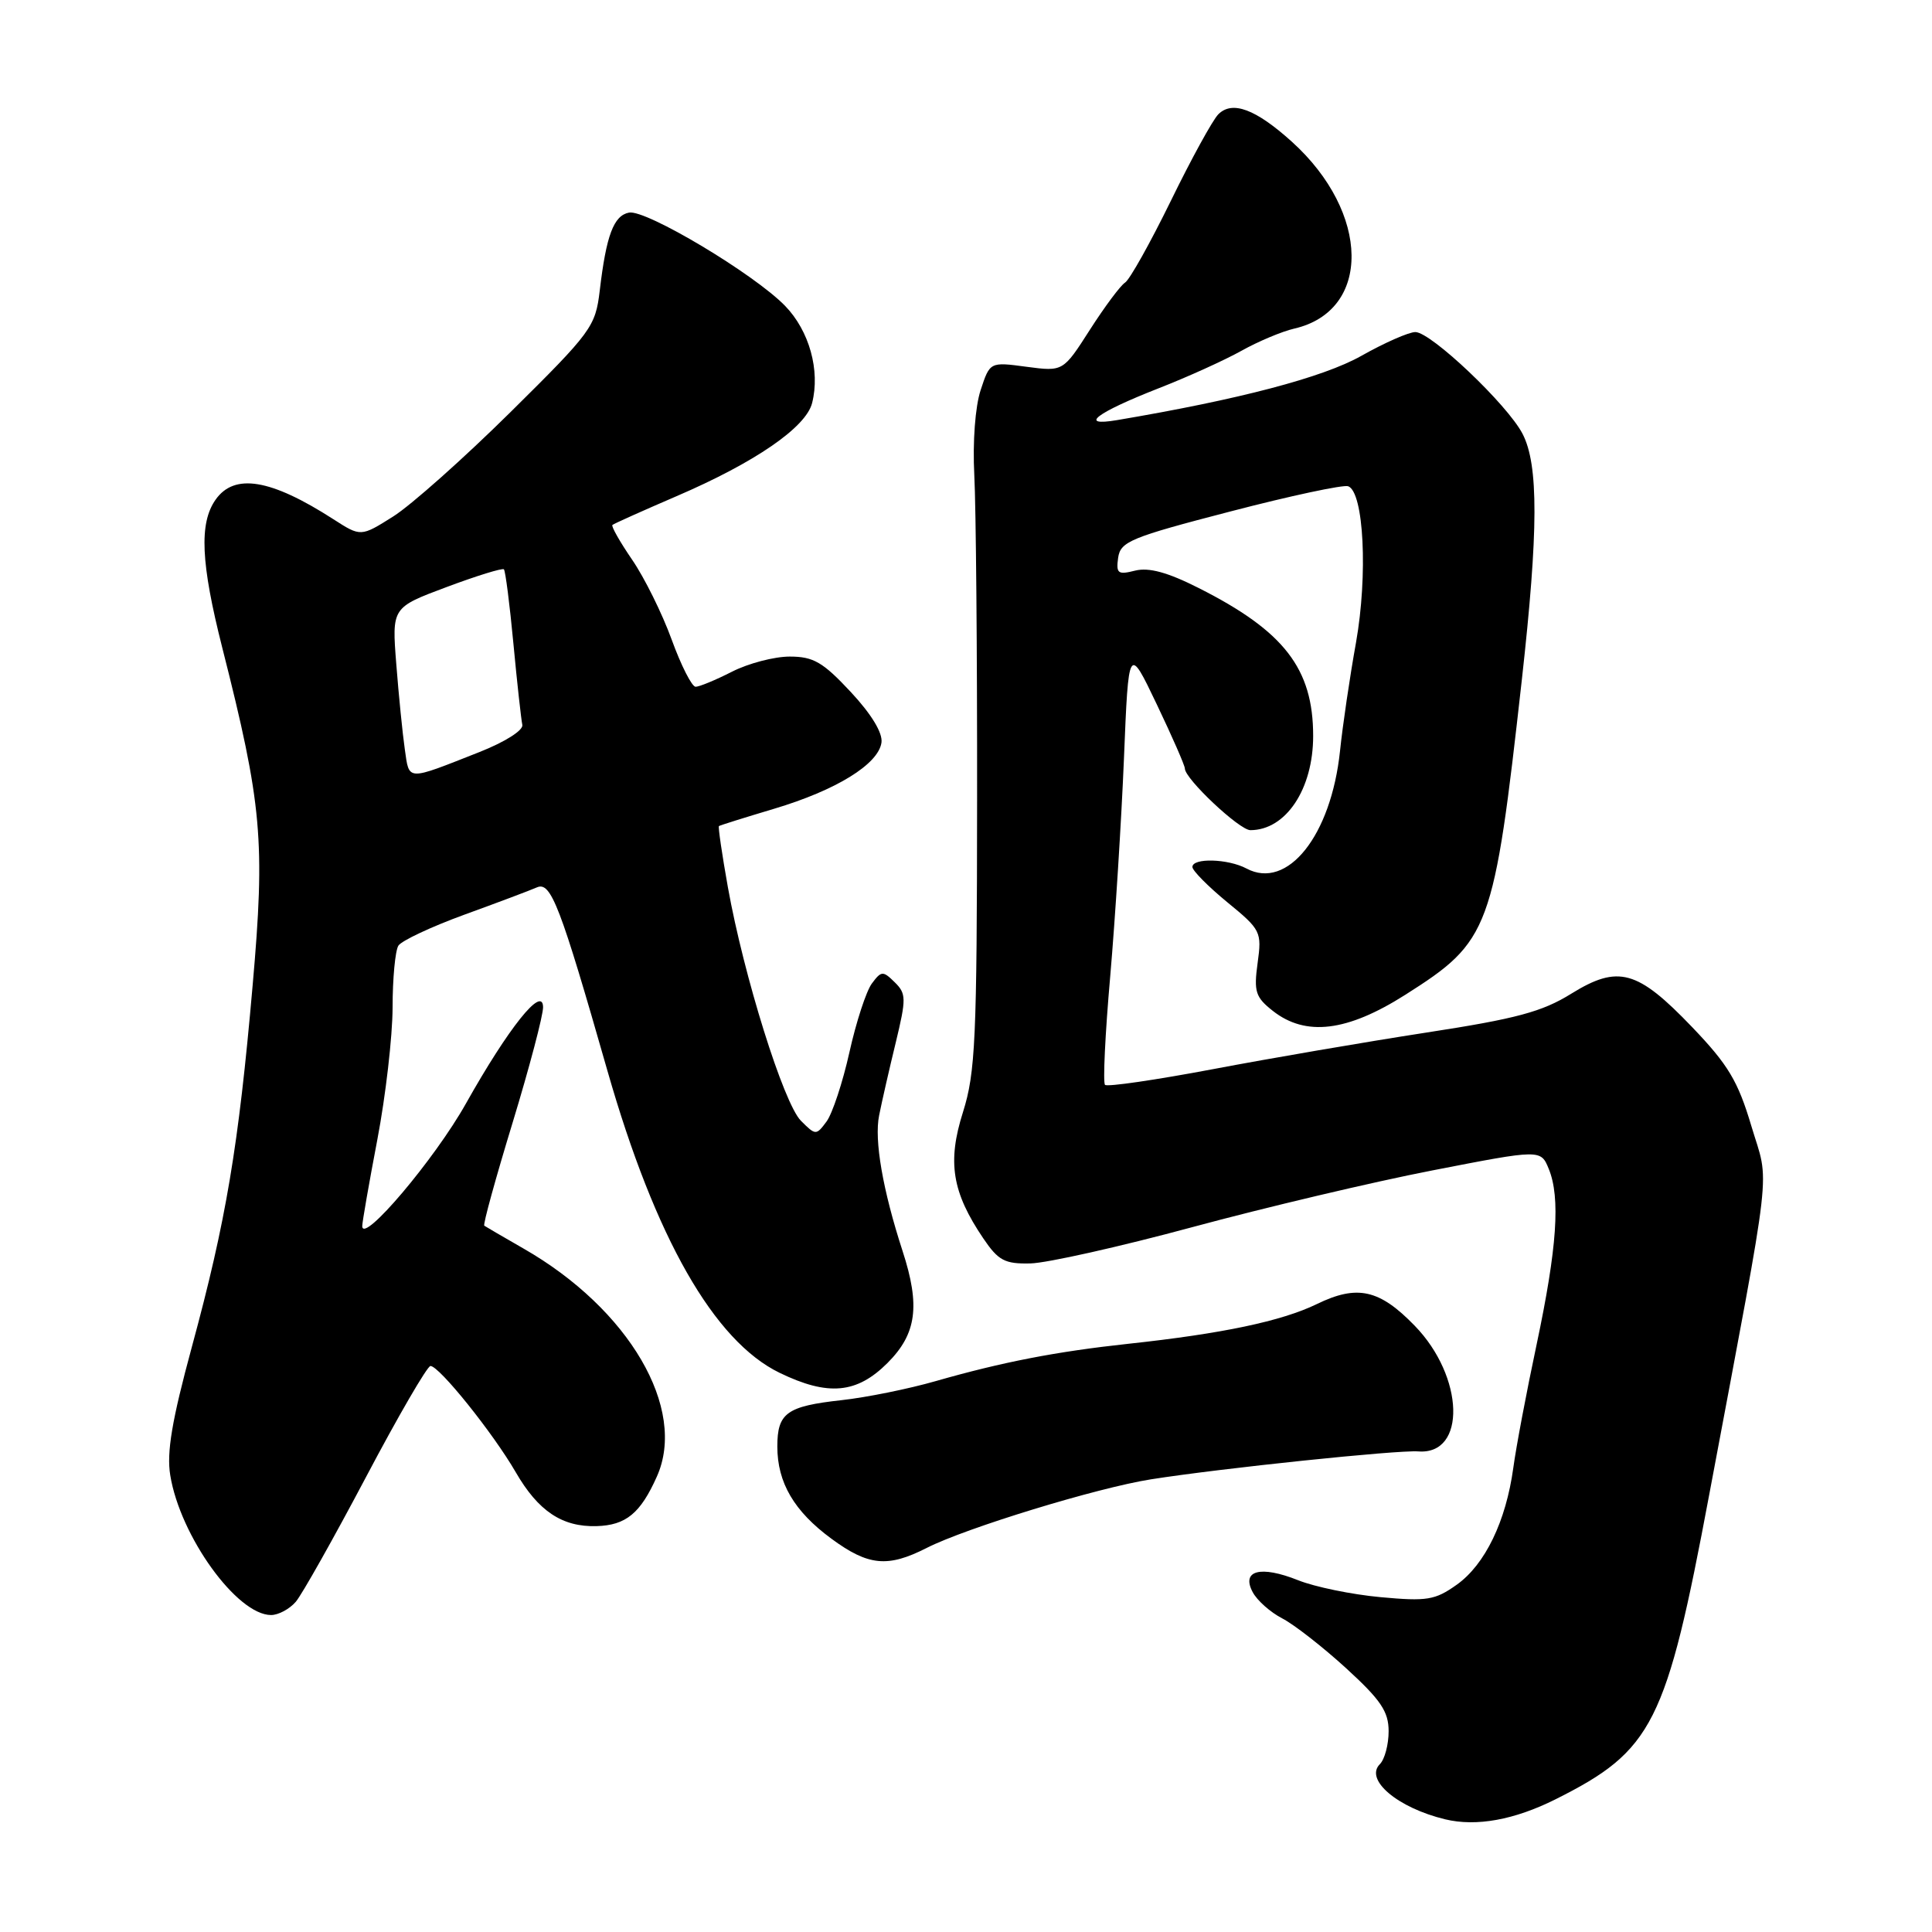 <?xml version="1.0" encoding="UTF-8" standalone="no"?>
<!DOCTYPE svg PUBLIC "-//W3C//DTD SVG 1.1//EN" "http://www.w3.org/Graphics/SVG/1.1/DTD/svg11.dtd" >
<svg xmlns="http://www.w3.org/2000/svg" xmlns:xlink="http://www.w3.org/1999/xlink" version="1.1" viewBox="0 0 256 256">
 <g >
 <path fill="currentColor"
d=" M 206.11 238.42 C 219.02 231.95 220.78 228.47 226.49 198.00 C 235.01 152.60 234.48 157.31 232.06 149.19 C 230.29 143.25 229.00 141.09 224.22 136.10 C 216.96 128.52 214.43 127.82 208.20 131.67 C 204.34 134.07 200.91 134.99 189.00 136.82 C 181.03 138.05 168.30 140.23 160.72 141.67 C 153.14 143.10 146.71 144.04 146.42 143.75 C 146.13 143.46 146.44 136.99 147.11 129.36 C 147.77 121.74 148.59 108.75 148.93 100.50 C 149.54 85.50 149.54 85.50 153.27 93.31 C 155.32 97.60 157.00 101.44 157.00 101.83 C 157.00 103.20 164.23 110.00 165.68 110.00 C 170.38 110.00 174.00 104.57 174.00 97.52 C 174.00 88.60 170.16 83.63 158.84 77.92 C 154.71 75.83 152.23 75.16 150.41 75.61 C 148.13 76.19 147.87 75.99 148.16 73.90 C 148.47 71.76 149.82 71.20 163.00 67.78 C 170.97 65.70 178.01 64.20 178.64 64.43 C 180.72 65.20 181.26 76.21 179.68 85.13 C 178.85 89.73 177.90 96.20 177.56 99.50 C 176.38 110.72 170.60 117.99 165.16 115.08 C 162.72 113.78 158.00 113.65 158.00 114.88 C 158.00 115.36 160.08 117.46 162.61 119.54 C 167.08 123.20 167.21 123.46 166.64 127.61 C 166.12 131.40 166.36 132.14 168.66 133.95 C 173.01 137.37 178.50 136.71 186.20 131.82 C 197.44 124.69 197.93 123.35 201.66 90.00 C 203.85 70.33 203.88 61.60 201.75 57.49 C 199.76 53.63 189.61 44.00 187.54 44.00 C 186.68 44.00 183.45 45.42 180.37 47.16 C 175.31 50.01 164.23 52.93 148.00 55.67 C 142.82 56.54 145.24 54.70 153.50 51.46 C 157.35 49.96 162.30 47.71 164.50 46.48 C 166.70 45.25 169.85 43.92 171.50 43.54 C 181.75 41.18 181.59 28.19 171.18 18.78 C 166.38 14.45 163.28 13.29 161.43 15.15 C 160.69 15.89 157.85 21.06 155.13 26.64 C 152.40 32.21 149.68 37.08 149.07 37.45 C 148.47 37.83 146.38 40.63 144.42 43.69 C 140.87 49.24 140.87 49.24 136.02 48.60 C 131.17 47.95 131.17 47.95 129.94 51.69 C 129.22 53.87 128.87 58.56 129.10 62.96 C 129.32 67.11 129.49 86.47 129.47 106.00 C 129.45 137.73 129.25 142.12 127.60 147.36 C 125.50 153.98 126.15 157.97 130.29 164.09 C 132.29 167.04 133.13 167.49 136.55 167.41 C 138.72 167.36 148.38 165.20 158.00 162.60 C 167.62 160.00 181.95 156.61 189.83 155.08 C 204.16 152.29 204.16 152.29 205.22 154.89 C 206.78 158.70 206.32 165.35 203.61 178.15 C 202.28 184.39 200.89 191.75 200.52 194.50 C 199.55 201.58 196.78 207.31 193.03 209.98 C 190.15 212.03 189.09 212.20 182.91 211.63 C 179.11 211.28 174.21 210.27 172.01 209.39 C 167.03 207.40 164.44 208.08 165.99 210.97 C 166.58 212.08 168.34 213.64 169.91 214.45 C 171.48 215.26 175.29 218.24 178.38 221.06 C 182.97 225.26 184.00 226.79 184.00 229.40 C 184.00 231.16 183.48 233.12 182.84 233.76 C 180.78 235.82 185.19 239.55 191.50 241.07 C 195.63 242.06 200.65 241.15 206.11 238.42 Z  M 39.19 212.25 C 40.01 211.29 44.19 203.86 48.48 195.75 C 52.76 187.64 56.62 181.00 57.04 181.00 C 58.20 181.00 65.33 189.88 68.34 195.08 C 71.32 200.23 74.49 202.35 79.04 202.22 C 82.93 202.11 84.86 200.53 87.03 195.67 C 91.08 186.66 83.36 173.45 69.37 165.44 C 66.69 163.90 64.35 162.54 64.17 162.41 C 63.98 162.27 65.67 156.14 67.92 148.77 C 70.16 141.41 71.98 134.51 71.96 133.44 C 71.90 130.52 67.38 136.18 61.73 146.24 C 57.60 153.60 48.00 164.94 48.00 162.46 C 48.00 161.93 48.90 156.77 50.00 151.00 C 51.10 145.23 52.01 137.35 52.02 133.50 C 52.02 129.65 52.37 125.96 52.79 125.30 C 53.21 124.65 57.14 122.80 61.53 121.20 C 65.91 119.61 70.24 117.98 71.15 117.58 C 73.00 116.78 74.22 119.96 80.49 141.89 C 86.82 164.02 94.62 177.70 103.31 181.91 C 109.73 185.02 113.53 184.67 117.60 180.60 C 121.46 176.74 121.96 173.03 119.60 165.78 C 116.97 157.69 115.82 151.08 116.49 147.79 C 116.85 145.98 117.84 141.64 118.69 138.15 C 120.10 132.30 120.09 131.66 118.55 130.15 C 117.00 128.62 116.78 128.63 115.52 130.33 C 114.78 131.33 113.44 135.43 112.55 139.44 C 111.66 143.44 110.29 147.57 109.52 148.61 C 108.15 150.46 108.07 150.46 106.12 148.50 C 103.84 146.21 98.55 129.30 96.45 117.57 C 95.67 113.21 95.14 109.56 95.26 109.46 C 95.39 109.36 98.68 108.33 102.56 107.17 C 110.80 104.71 116.38 101.27 116.80 98.40 C 116.98 97.12 115.48 94.64 112.73 91.69 C 109.04 87.73 107.78 87.00 104.64 87.00 C 102.59 87.00 99.16 87.90 97.00 89.00 C 94.84 90.10 92.67 91.00 92.17 91.00 C 91.68 91.00 90.25 88.19 89.00 84.75 C 87.75 81.31 85.40 76.56 83.77 74.18 C 82.14 71.80 80.96 69.72 81.15 69.56 C 81.34 69.39 85.16 67.68 89.64 65.75 C 100.04 61.28 106.80 56.63 107.61 53.40 C 108.70 49.09 107.24 43.84 104.03 40.53 C 99.92 36.30 85.60 27.74 83.35 28.17 C 81.32 28.56 80.33 31.18 79.47 38.50 C 78.90 43.29 78.40 43.97 67.64 54.61 C 61.46 60.72 54.47 66.94 52.11 68.43 C 47.81 71.14 47.81 71.14 44.16 68.79 C 35.87 63.46 31.05 62.66 28.56 66.22 C 26.37 69.34 26.61 74.61 29.45 85.82 C 34.73 106.63 35.16 111.43 33.47 130.63 C 31.60 152.00 29.96 161.76 25.42 178.48 C 22.78 188.20 22.06 192.46 22.56 195.48 C 23.87 203.56 31.41 214.00 35.92 214.00 C 36.89 214.00 38.36 213.21 39.19 212.25 Z  M 122.79 205.11 C 128.00 202.46 145.35 197.15 152.50 196.02 C 161.74 194.56 185.21 192.11 187.94 192.32 C 194.33 192.80 194.03 182.43 187.46 175.67 C 182.78 170.84 179.84 170.19 174.48 172.80 C 169.82 175.06 161.96 176.72 149.50 178.06 C 139.96 179.09 132.80 180.48 124.00 183.00 C 120.42 184.03 114.80 185.17 111.50 185.53 C 104.24 186.33 103.00 187.23 103.00 191.67 C 103.00 196.46 105.23 200.26 110.17 203.89 C 115.06 207.49 117.63 207.74 122.79 205.11 Z  M 53.64 99.29 C 53.34 97.20 52.83 92.12 52.51 88.00 C 51.92 80.50 51.92 80.50 59.17 77.79 C 63.15 76.30 66.58 75.24 66.77 75.44 C 66.97 75.64 67.54 80.07 68.03 85.29 C 68.52 90.51 69.06 95.35 69.21 96.04 C 69.38 96.75 66.95 98.30 63.53 99.65 C 53.77 103.50 54.25 103.52 53.64 99.29 Z "/>
</g>
</svg>